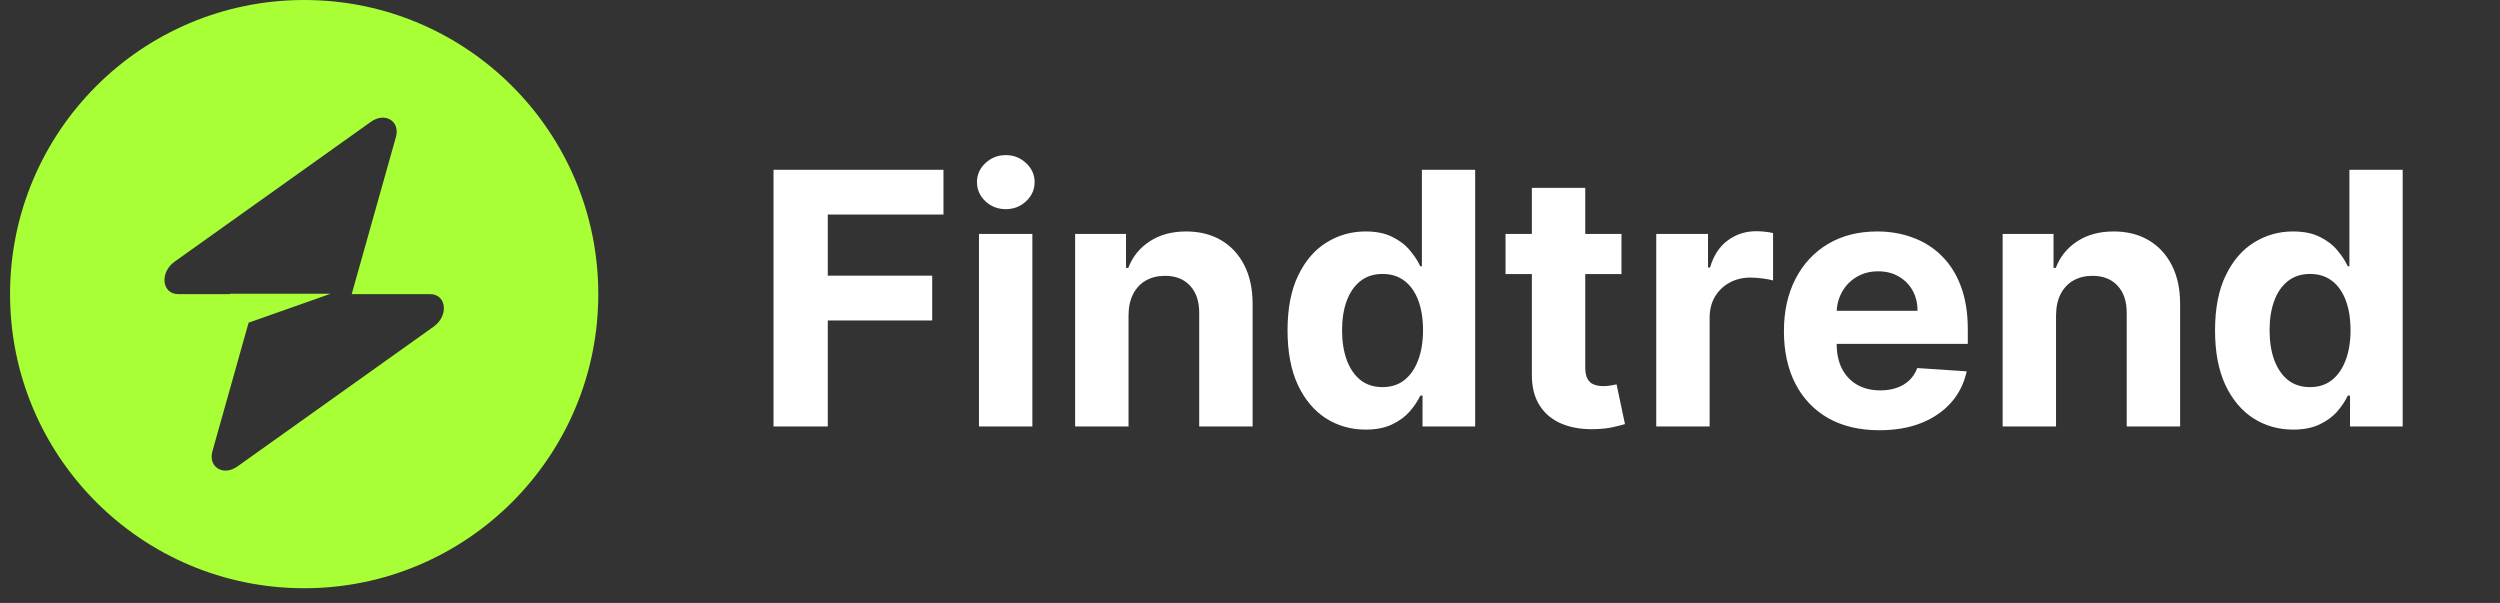 <svg width="170" height="41" viewBox="0 0 170 41" fill="none" xmlns="http://www.w3.org/2000/svg">
<rect x="0" y="0" width="170" height="41" fill="#333333" stroke="none"/>
<path d="M52.599 29V11.546H64.156V14.588H56.289V18.747H63.389V21.79H56.289V29H52.599ZM66.57 29V15.909H70.201V29H66.57ZM68.394 14.222C67.854 14.222 67.391 14.043 67.005 13.685C66.624 13.321 66.434 12.886 66.434 12.381C66.434 11.881 66.624 11.452 67.005 11.094C67.391 10.73 67.854 10.548 68.394 10.548C68.934 10.548 69.394 10.73 69.775 11.094C70.161 11.452 70.354 11.881 70.354 12.381C70.354 12.886 70.161 13.321 69.775 13.685C69.394 14.043 68.934 14.222 68.394 14.222ZM76.74 21.432V29H73.109V15.909H76.569V18.219H76.723C77.012 17.457 77.498 16.855 78.18 16.412C78.862 15.963 79.689 15.739 80.66 15.739C81.569 15.739 82.362 15.938 83.038 16.335C83.714 16.733 84.24 17.301 84.615 18.04C84.99 18.773 85.177 19.648 85.177 20.665V29H81.546V21.312C81.552 20.511 81.348 19.886 80.933 19.438C80.518 18.983 79.947 18.756 79.22 18.756C78.731 18.756 78.299 18.861 77.924 19.071C77.555 19.281 77.265 19.588 77.055 19.991C76.85 20.389 76.745 20.869 76.74 21.432ZM92.863 29.213C91.868 29.213 90.968 28.957 90.161 28.446C89.36 27.929 88.723 27.171 88.252 26.171C87.786 25.165 87.553 23.932 87.553 22.472C87.553 20.972 87.794 19.724 88.277 18.73C88.76 17.73 89.402 16.983 90.204 16.489C91.01 15.989 91.894 15.739 92.854 15.739C93.587 15.739 94.198 15.864 94.686 16.114C95.181 16.358 95.579 16.665 95.88 17.034C96.186 17.398 96.419 17.756 96.579 18.108H96.689V11.546H100.311V29H96.732V26.903H96.579C96.408 27.267 96.166 27.628 95.854 27.986C95.547 28.338 95.147 28.631 94.652 28.864C94.164 29.097 93.567 29.213 92.863 29.213ZM94.013 26.324C94.598 26.324 95.093 26.165 95.496 25.847C95.905 25.523 96.218 25.071 96.434 24.491C96.655 23.912 96.766 23.233 96.766 22.454C96.766 21.676 96.658 21 96.442 20.426C96.226 19.852 95.914 19.409 95.505 19.097C95.096 18.784 94.598 18.628 94.013 18.628C93.416 18.628 92.914 18.79 92.505 19.114C92.096 19.438 91.786 19.886 91.576 20.46C91.365 21.034 91.26 21.699 91.26 22.454C91.26 23.216 91.365 23.889 91.576 24.474C91.791 25.054 92.101 25.509 92.505 25.838C92.914 26.162 93.416 26.324 94.013 26.324ZM110.26 15.909V18.636H102.376V15.909H110.26ZM104.166 12.773H107.797V24.977C107.797 25.312 107.848 25.574 107.95 25.761C108.052 25.943 108.194 26.071 108.376 26.145C108.564 26.219 108.779 26.256 109.024 26.256C109.194 26.256 109.365 26.241 109.535 26.213C109.706 26.179 109.836 26.153 109.927 26.136L110.498 28.838C110.316 28.895 110.061 28.96 109.731 29.034C109.402 29.114 109.001 29.162 108.529 29.179C107.654 29.213 106.887 29.097 106.228 28.829C105.575 28.562 105.066 28.148 104.703 27.585C104.339 27.023 104.16 26.312 104.166 25.454V12.773ZM112.625 29V15.909H116.145V18.193H116.281C116.52 17.381 116.92 16.767 117.483 16.352C118.045 15.932 118.693 15.722 119.426 15.722C119.608 15.722 119.804 15.733 120.014 15.756C120.224 15.778 120.409 15.81 120.568 15.849V19.071C120.397 19.02 120.162 18.974 119.86 18.935C119.559 18.895 119.284 18.875 119.034 18.875C118.5 18.875 118.022 18.991 117.602 19.224C117.187 19.452 116.858 19.77 116.613 20.179C116.375 20.588 116.255 21.06 116.255 21.594V29H112.625ZM127.801 29.256C126.455 29.256 125.296 28.983 124.324 28.438C123.358 27.886 122.614 27.108 122.091 26.102C121.569 25.091 121.307 23.895 121.307 22.514C121.307 21.168 121.569 19.986 122.091 18.969C122.614 17.952 123.35 17.159 124.299 16.591C125.253 16.023 126.373 15.739 127.657 15.739C128.52 15.739 129.324 15.878 130.069 16.156C130.819 16.429 131.472 16.841 132.029 17.392C132.591 17.943 133.029 18.636 133.341 19.472C133.654 20.301 133.81 21.273 133.81 22.386V23.384H122.756V21.134H130.392C130.392 20.611 130.279 20.148 130.051 19.744C129.824 19.341 129.509 19.026 129.105 18.798C128.708 18.565 128.245 18.449 127.716 18.449C127.165 18.449 126.676 18.577 126.25 18.832C125.83 19.082 125.5 19.421 125.262 19.847C125.023 20.267 124.901 20.736 124.895 21.253V23.392C124.895 24.04 125.015 24.599 125.253 25.071C125.498 25.543 125.841 25.906 126.284 26.162C126.728 26.418 127.253 26.546 127.861 26.546C128.265 26.546 128.634 26.489 128.969 26.375C129.304 26.261 129.591 26.091 129.83 25.864C130.069 25.636 130.25 25.358 130.375 25.028L133.733 25.25C133.563 26.057 133.213 26.761 132.685 27.364C132.162 27.96 131.486 28.426 130.657 28.761C129.833 29.091 128.881 29.256 127.801 29.256ZM139.81 21.432V29H136.179V15.909H139.64V18.219H139.793C140.083 17.457 140.569 16.855 141.25 16.412C141.932 15.963 142.759 15.739 143.73 15.739C144.64 15.739 145.432 15.938 146.108 16.335C146.784 16.733 147.31 17.301 147.685 18.04C148.06 18.773 148.248 19.648 148.248 20.665V29H144.617V21.312C144.623 20.511 144.418 19.886 144.003 19.438C143.588 18.983 143.017 18.756 142.29 18.756C141.801 18.756 141.37 18.861 140.995 19.071C140.625 19.281 140.336 19.588 140.125 19.991C139.921 20.389 139.816 20.869 139.81 21.432ZM155.933 29.213C154.939 29.213 154.038 28.957 153.231 28.446C152.43 27.929 151.794 27.171 151.322 26.171C150.856 25.165 150.623 23.932 150.623 22.472C150.623 20.972 150.865 19.724 151.348 18.73C151.831 17.73 152.473 16.983 153.274 16.489C154.081 15.989 154.964 15.739 155.924 15.739C156.657 15.739 157.268 15.864 157.757 16.114C158.251 16.358 158.649 16.665 158.95 17.034C159.257 17.398 159.49 17.756 159.649 18.108H159.76V11.546H163.382V29H159.802V26.903H159.649C159.478 27.267 159.237 27.628 158.924 27.986C158.618 28.338 158.217 28.631 157.723 28.864C157.234 29.097 156.637 29.213 155.933 29.213ZM157.083 26.324C157.669 26.324 158.163 26.165 158.566 25.847C158.975 25.523 159.288 25.071 159.504 24.491C159.725 23.912 159.836 23.233 159.836 22.454C159.836 21.676 159.728 21 159.512 20.426C159.297 19.852 158.984 19.409 158.575 19.097C158.166 18.784 157.669 18.628 157.083 18.628C156.487 18.628 155.984 18.79 155.575 19.114C155.166 19.438 154.856 19.886 154.646 20.46C154.436 21.034 154.331 21.699 154.331 22.454C154.331 23.216 154.436 23.889 154.646 24.474C154.862 25.054 155.172 25.509 155.575 25.838C155.984 26.162 156.487 26.324 157.083 26.324Z" fill="white"/>
<path fill-rule="evenodd" clip-rule="evenodd" d="M20.684 40C31.73 40 40.684 31.046 40.684 20C40.684 8.954 31.73 0 20.684 0C9.638 0 0.684 8.954 0.684 20C0.684 31.046 9.638 40 20.684 40ZM26.923 9.317C27.227 8.238 26.18 7.6 25.224 8.281L11.877 17.79C10.84 18.528 11.003 20 12.122 20H15.637V19.973H22.487L16.905 21.942L14.445 30.683C14.141 31.762 15.188 32.4 16.144 31.719L29.491 22.21C30.528 21.472 30.365 20 29.246 20H23.916L26.923 9.317Z" fill="#A8FF35"/>
</svg>
